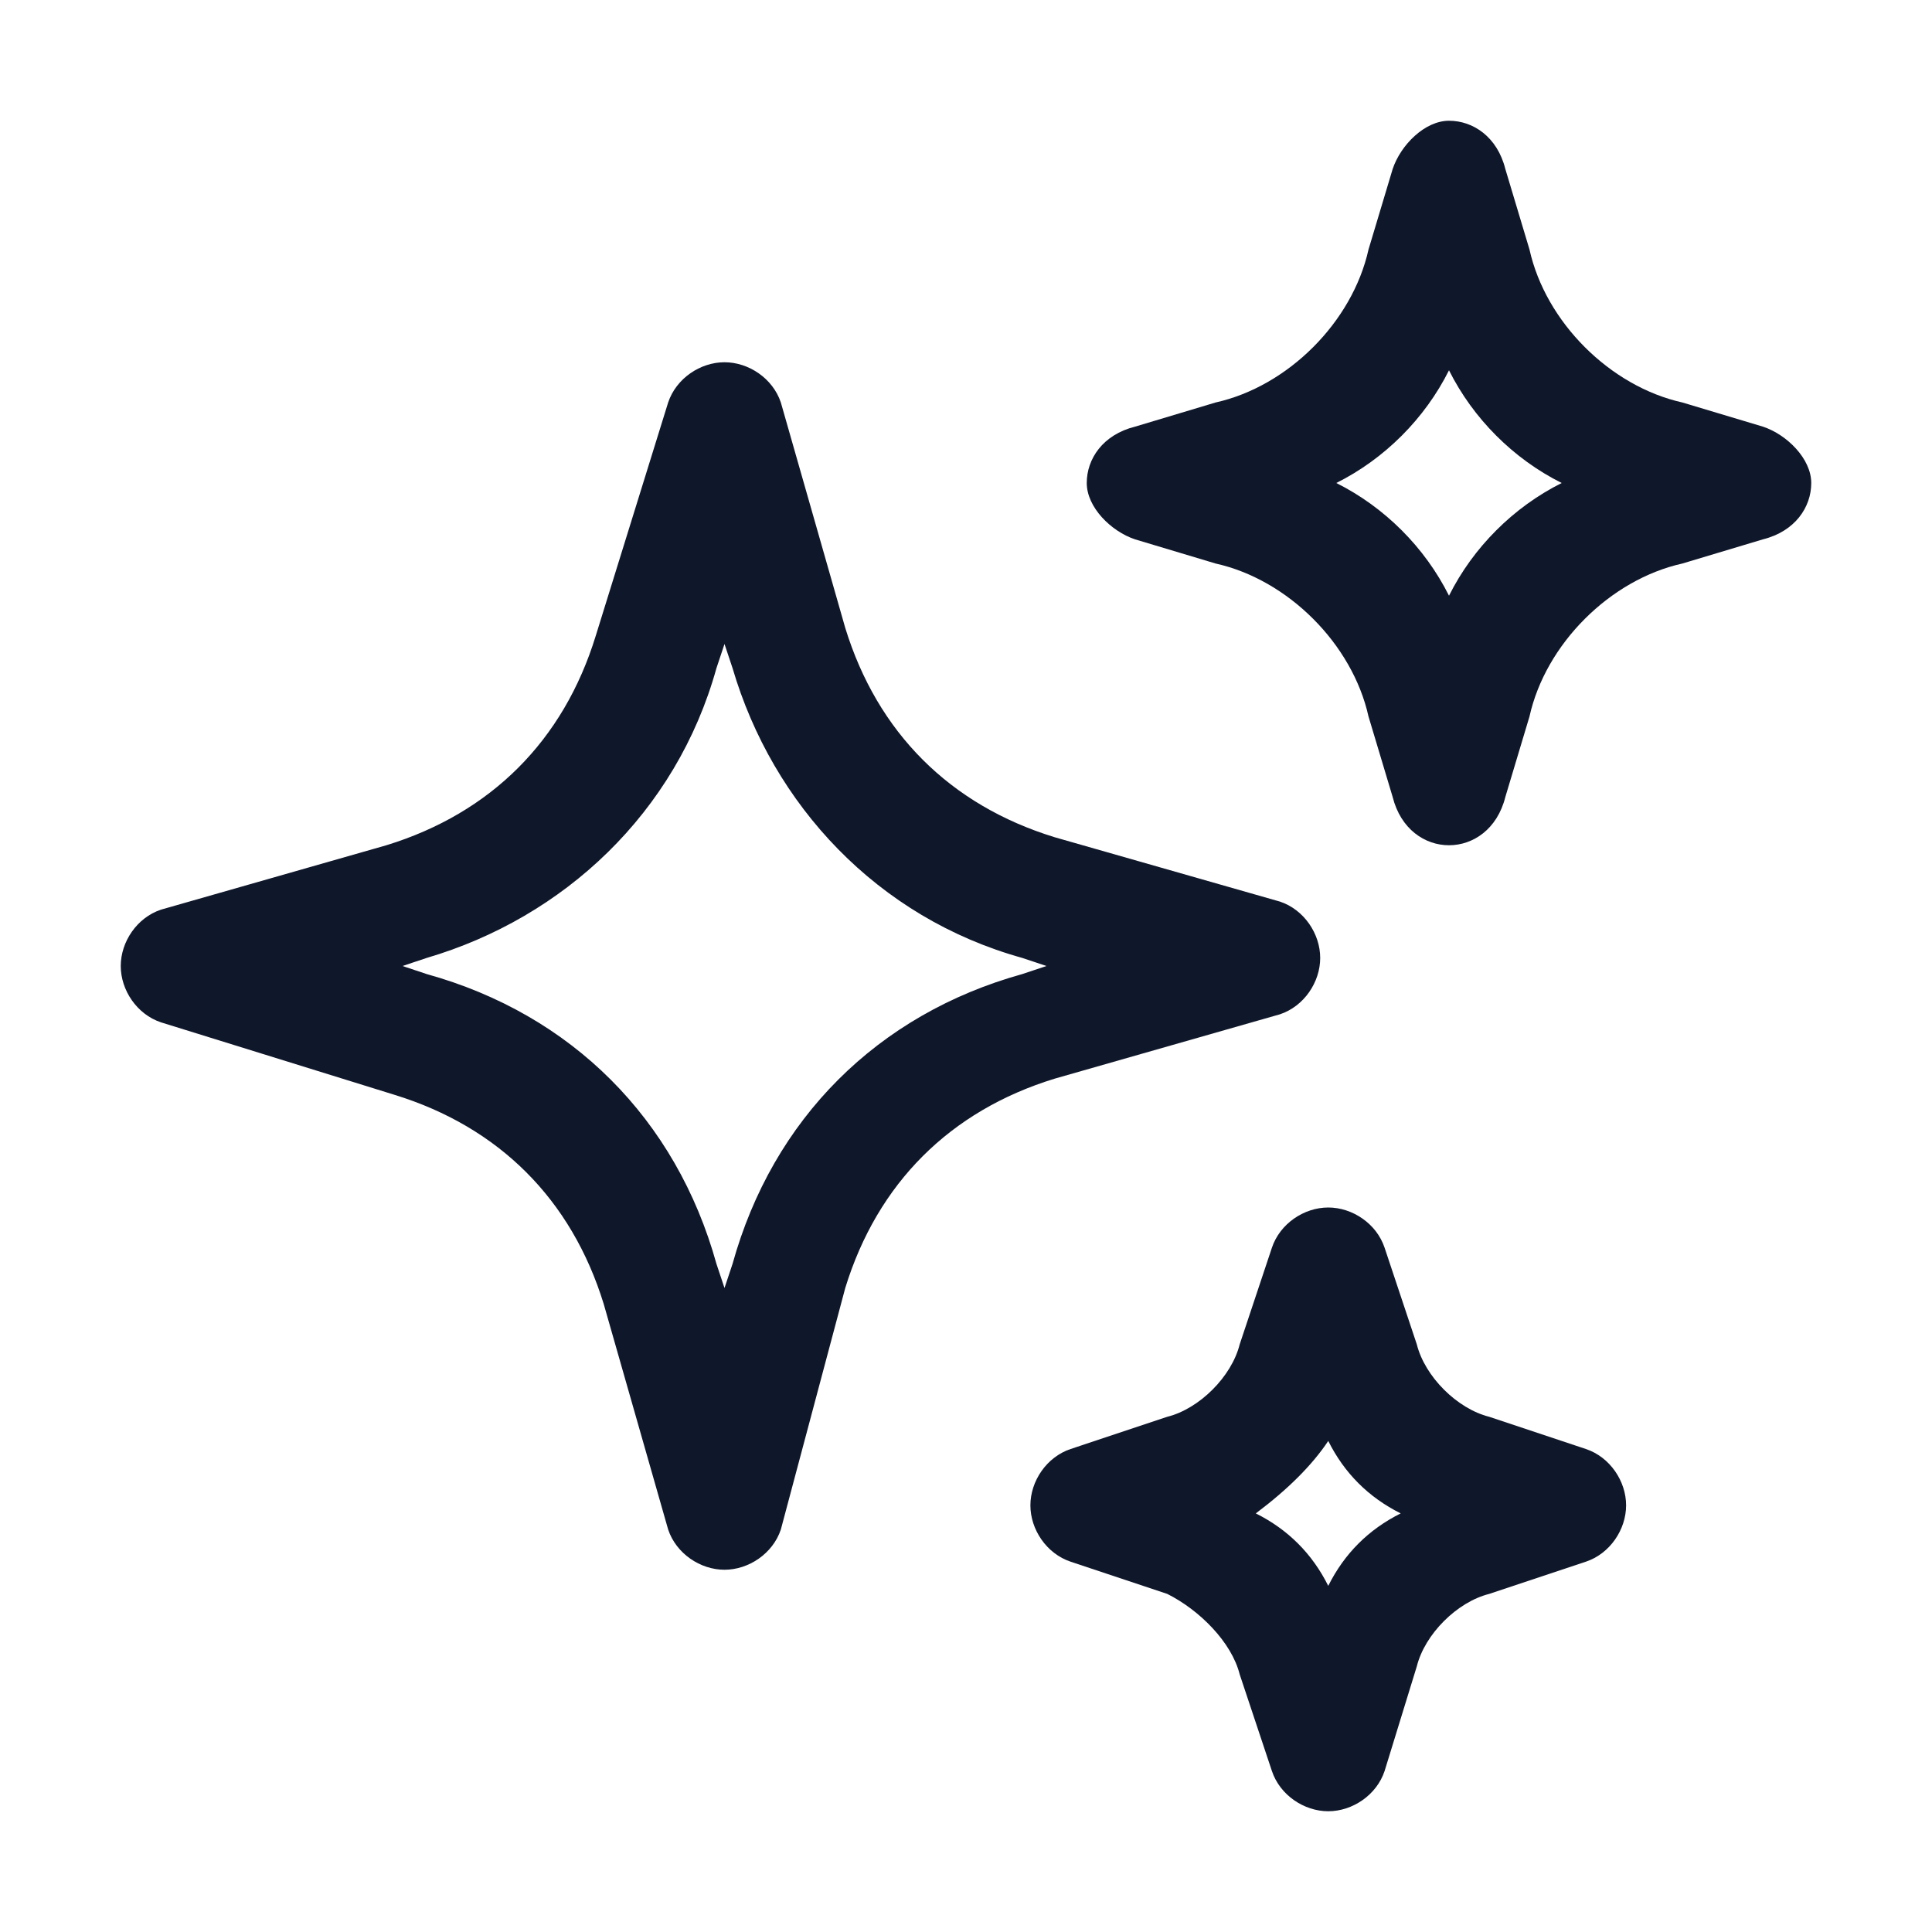 <?xml version="1.0" encoding="utf-8"?>
<!-- Generator: Adobe Illustrator 28.4.1, SVG Export Plug-In . SVG Version: 6.00 Build 0)  -->
<svg version="1.1" id="Layer_1" xmlns="http://www.w3.org/2000/svg" xmlns:xlink="http://www.w3.org/1999/xlink" x="0px" y="0px"
	 viewBox="0 0 24 24" style="enable-background:new 0 0 24 24;" xml:space="preserve">
<style type="text/css">
	.st0{fill:#0F172A;}
</style>
<g>
	<path class="st0" d="M9,19.5c-0.3,0-0.6-0.2-0.7-0.5l-0.8-2.8c-0.4-1.3-1.3-2.2-2.6-2.6L2,12.7c-0.3-0.1-0.5-0.4-0.5-0.7
		s0.2-0.6,0.5-0.7l2.8-0.8c1.3-0.4,2.2-1.3,2.6-2.6L8.3,5C8.4,4.7,8.7,4.5,9,4.5S9.6,4.7,9.7,5l0.8,2.8c0.4,1.3,1.3,2.2,2.6,2.6
		l2.8,0.8c0.3,0.1,0.5,0.4,0.5,0.7s-0.2,0.6-0.5,0.7l-2.8,0.8c-1.3,0.4-2.2,1.3-2.6,2.6L9.7,19C9.6,19.3,9.3,19.5,9,19.5z M5,12
		l0.3,0.1c1.8,0.5,3.1,1.8,3.6,3.6L9,16l0.1-0.3l0,0c0.5-1.8,1.8-3.1,3.6-3.6L13,12l-0.3-0.1c-1.8-0.5-3.1-1.9-3.6-3.6L9,8L8.9,8.3
		c-0.5,1.8-1.9,3.1-3.6,3.6L5,12z"/>
</g>
<g>
	<path class="st0" d="M18,10.5c-0.3,0-0.6-0.2-0.7-0.6l-0.3-1C16.8,8,16,7.2,15.1,7l-1-0.3c-0.3-0.1-0.6-0.4-0.6-0.7
		s0.2-0.6,0.6-0.7l1-0.3C16,4.8,16.8,4,17,3.1l0.3-1c0.1-0.3,0.4-0.6,0.7-0.6s0.6,0.2,0.7,0.6l0.3,1C19.2,4,20,4.8,20.9,5l1,0.3
		c0.3,0.1,0.6,0.4,0.6,0.7s-0.2,0.6-0.6,0.7l-1,0.3C20,7.2,19.2,8,19,8.9l-0.3,1C18.6,10.3,18.3,10.5,18,10.5z M16.6,6
		c0.6,0.3,1.1,0.8,1.4,1.4c0.3-0.6,0.8-1.1,1.4-1.4c-0.6-0.3-1.1-0.8-1.4-1.4C17.7,5.2,17.2,5.7,16.6,6z"/>
</g>
<g>
	<path class="st0" d="M16.5,22.5c-0.3,0-0.6-0.2-0.7-0.5l-0.4-1.2c-0.1-0.4-0.5-0.8-0.9-1l-1.2-0.4c-0.3-0.1-0.5-0.4-0.5-0.7
		c0-0.3,0.2-0.6,0.5-0.7l1.2-0.4c0.4-0.1,0.8-0.5,0.9-0.9l0.4-1.2c0.1-0.3,0.4-0.5,0.7-0.5s0.6,0.2,0.7,0.5l0.4,1.2
		c0.1,0.4,0.5,0.8,0.9,0.9l1.2,0.4c0.3,0.1,0.5,0.4,0.5,0.7c0,0.3-0.2,0.6-0.5,0.7l-1.2,0.4c-0.4,0.1-0.8,0.5-0.9,0.9l0,0L17.2,22
		C17.1,22.3,16.8,22.5,16.5,22.5z M15.6,18.8c0.4,0.2,0.7,0.5,0.9,0.9c0.2-0.4,0.5-0.7,0.9-0.9c-0.4-0.2-0.7-0.5-0.9-0.9
		C16.3,18.2,16,18.5,15.6,18.8z"/>
</g>
</svg>

